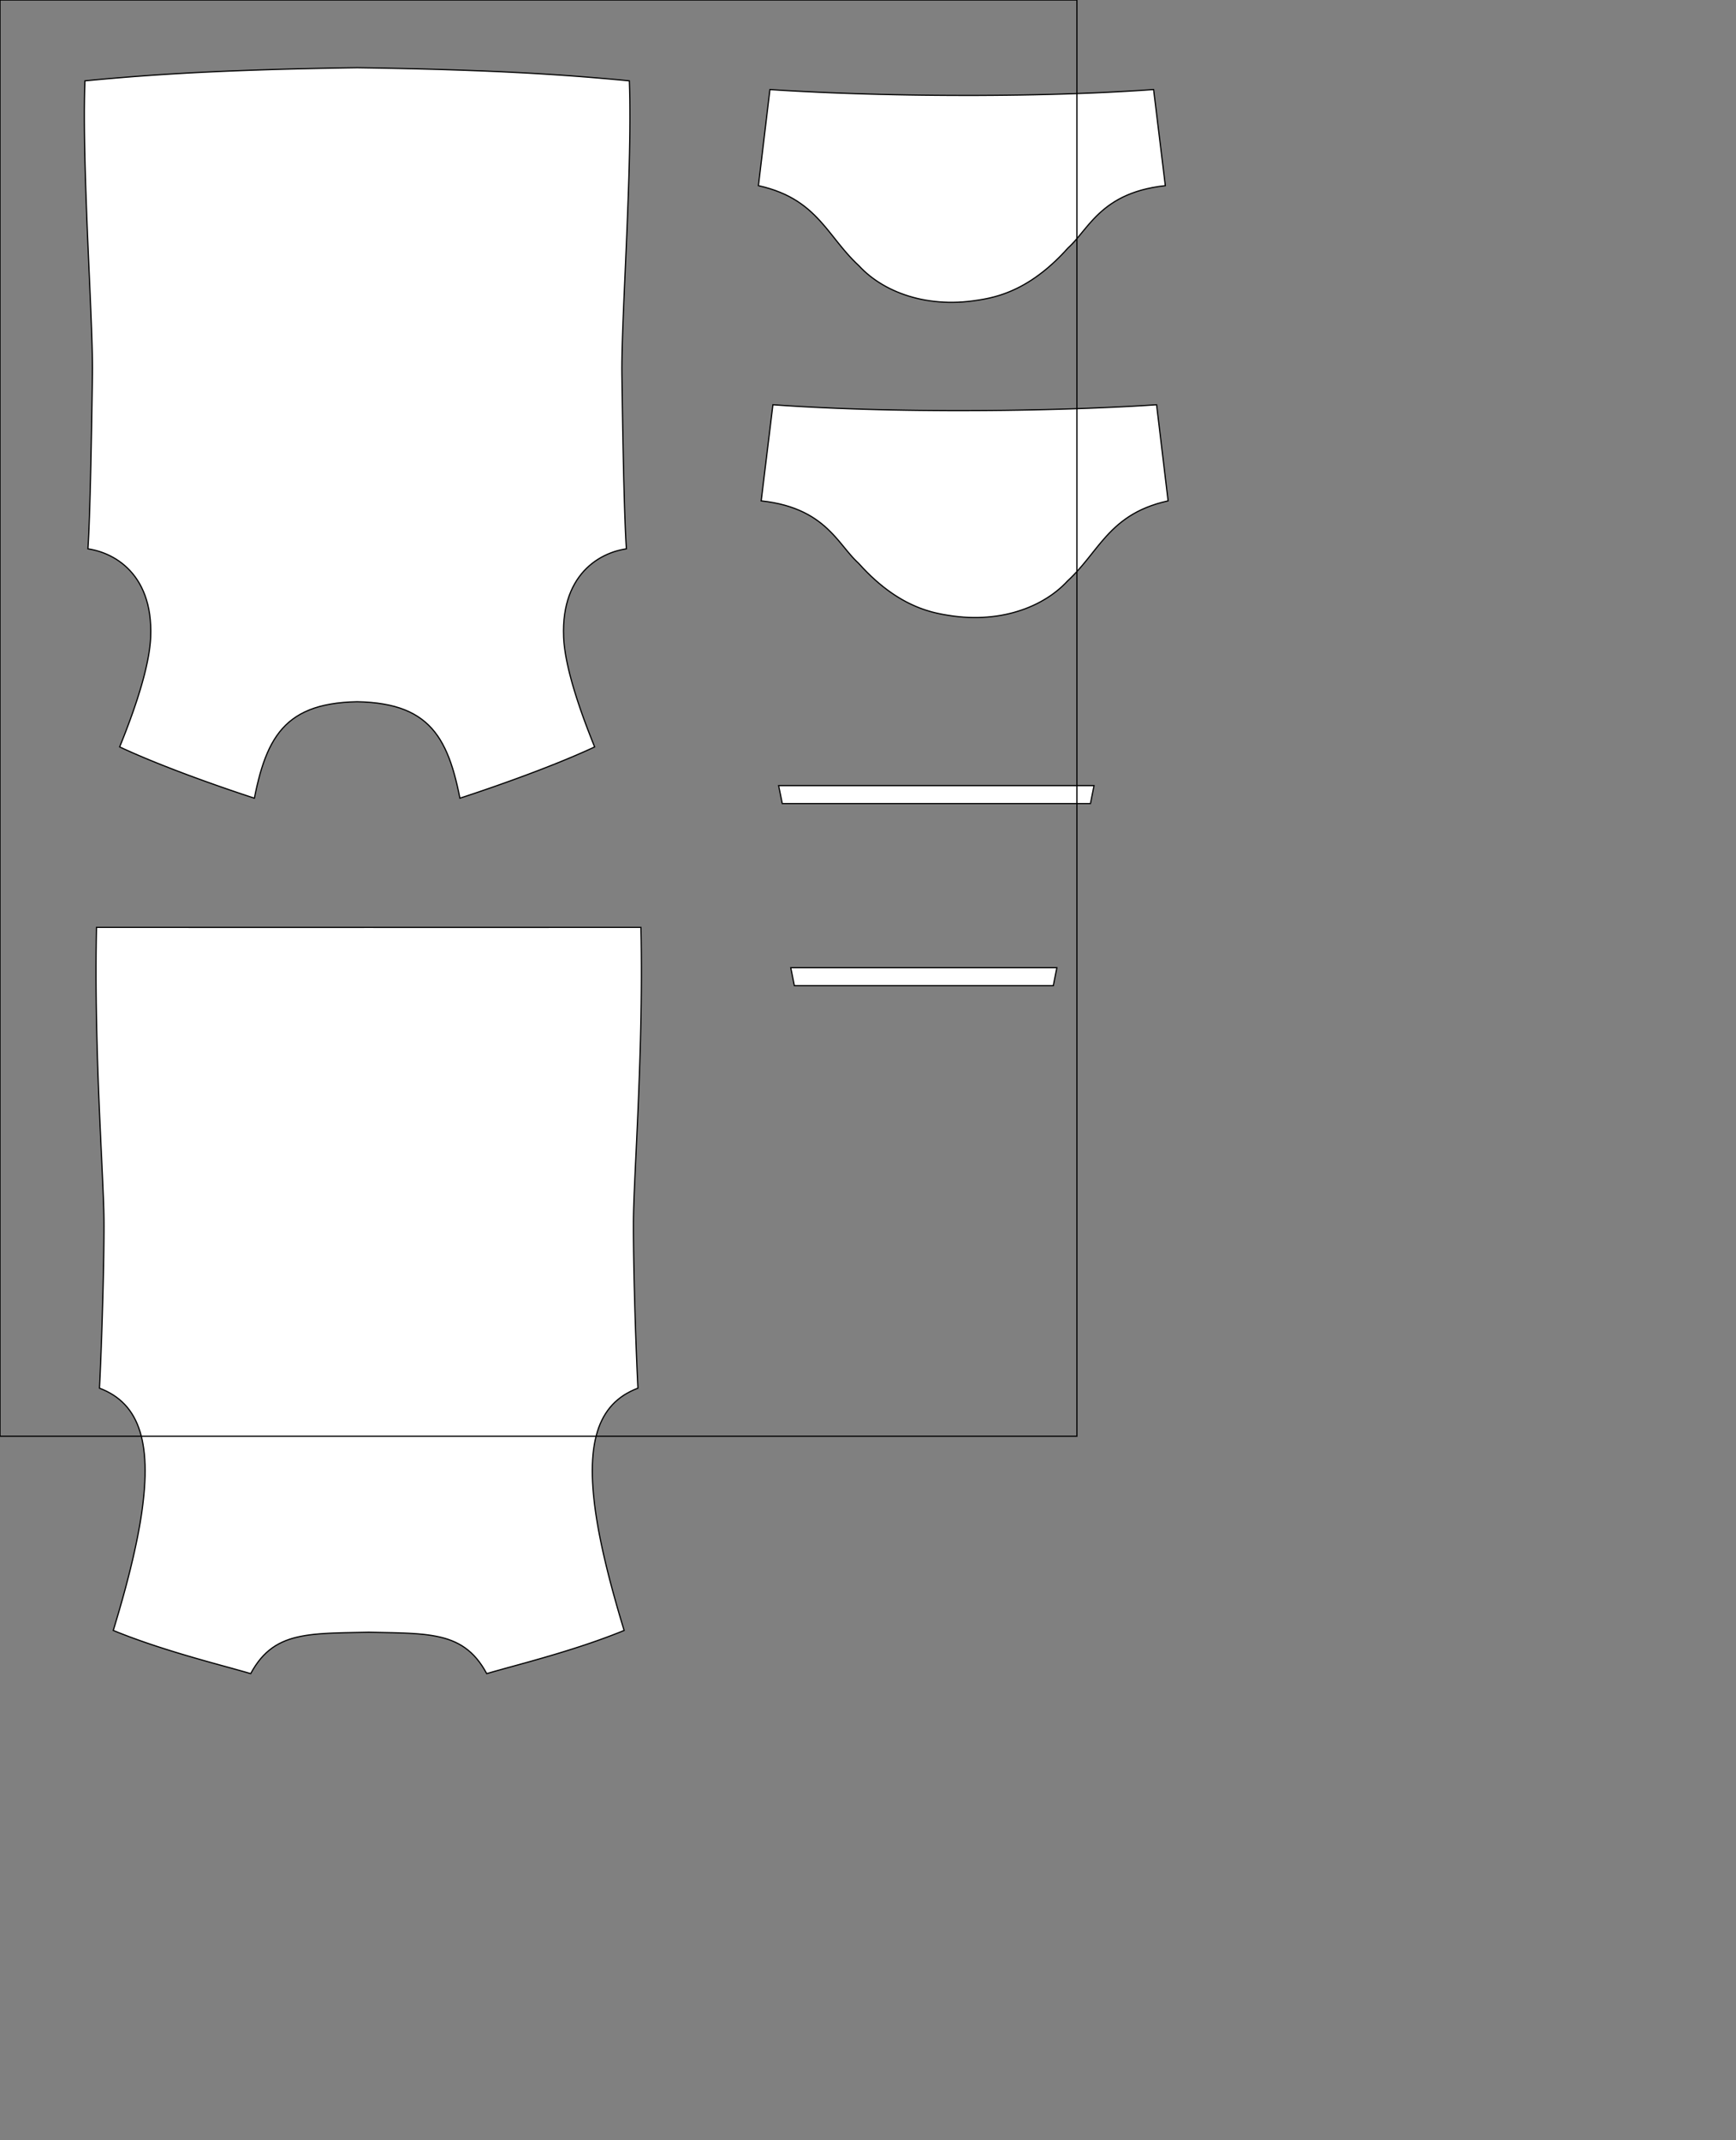 <?xml version="1.0" encoding="utf-8"?>
<svg baseProfile="full" height="1788.072" version="1.1" viewBox="0 0 1450.84 1788.072" width="1450.84" xmlns="http://www.w3.org/2000/svg">
  <rect x="0" y="0" width="1450.84" height="1788.072" fill="#808080" stroke="none"/>
  <polygon class="polygon" fill="white" id="29-m" points="645.954 338.173 636.154 418.483 641.563 419.163 646.674 420.023 651.493 421.033 656.044 422.183 660.324 423.483 664.364 424.903 668.164 426.443 671.743 428.093 675.114 429.843 678.274 431.673 681.253 433.593 684.063 435.573 686.714 437.623 689.214 439.713 691.574 441.853 693.813 444.013 695.943 446.203 697.974 448.403 699.924 450.603 701.804 452.803 703.614 454.973 705.383 457.123 707.123 459.233 708.834 461.303 710.544 463.303 712.243 465.253 713.974 467.113 715.724 468.893 717.514 470.583 721.054 474.433 724.554 478.043 728.014 481.423 731.443 484.573 734.824 487.513 738.164 490.243 741.464 492.773 744.704 495.113 747.894 497.273 751.034 499.253 754.114 501.073 757.133 502.733 760.104 504.243 763.003 505.603 765.834 506.843 768.594 507.953 771.284 508.943 773.904 509.833 776.454 510.613 778.914 511.313 781.304 511.923 783.604 512.453 785.813 512.923 787.943 513.333 789.984 513.693 791.924 514.013 793.774 514.293 795.524 514.553 797.174 514.793 801.304 515.273 805.404 515.633 809.454 515.863 813.454 515.963 817.414 515.953 821.334 515.813 825.193 515.563 828.993 515.203 832.743 514.723 836.433 514.143 840.063 513.453 843.633 512.653 847.133 511.753 850.563 510.753 853.924 509.653 857.214 508.463 860.424 507.183 863.563 505.803 866.614 504.343 869.584 502.793 872.474 501.153 875.274 499.443 877.984 497.653 880.604 495.783 883.123 493.843 885.003 492.283 885.554 491.823 887.873 489.743 890.104 487.593 892.224 485.373 894.954 482.783 897.554 480.143 900.054 477.473 902.454 474.783 904.784 472.073 907.044 469.343 909.264 466.623 911.443 463.893 913.614 461.173 915.774 458.473 917.954 455.783 920.154 453.133 922.404 450.513 924.704 447.923 927.074 445.393 929.534 442.913 932.094 440.493 934.774 438.133 937.584 435.853 940.544 433.653 943.664 431.533 946.954 429.513 950.443 427.583 954.133 425.763 958.054 424.063 962.204 422.473 966.604 421.003 971.274 419.673 976.214 418.483 966.604 338.183 957.294 338.783 947.674 339.343 937.774 339.863 927.614 340.353 917.214 340.803 906.594 341.223 895.764 341.593 884.753 341.933 873.594 342.223 862.274 342.483 850.834 342.693 839.294 342.863 827.664 342.983 815.974 343.063 804.234 343.093 792.474 343.083 780.693 343.013 768.933 342.903 757.204 342.743 745.534 342.533 733.924 342.263 722.404 341.953 711.003 341.573 699.724 341.153 688.594 340.673 677.633 340.133 666.864 339.533 656.294 338.883" stroke="black"/>
  <polygon class="polygon" fill="white" id="61-m" points="964.101 74.813 973.901 155.123 968.491 155.803 963.381 156.663 958.56 157.673 954.011 158.823 949.721 160.123 945.69 161.543 941.891 163.083 938.31 164.733 934.94 166.483 931.781 168.313 928.8 170.233 925.991 172.213 923.341 174.263 920.841 176.353 918.481 178.493 916.241 180.653 914.111 182.843 912.081 185.043 910.131 187.243 908.251 189.443 906.44 191.613 904.67 193.763 902.93 195.873 901.221 197.943 899.511 199.943 897.81 201.893 896.081 203.753 894.331 205.533 892.541 207.223 889.001 211.073 885.501 214.683 882.041 218.063 878.611 221.213 875.231 224.153 871.891 226.883 868.591 229.413 865.351 231.753 862.161 233.913 859.021 235.893 855.94 237.713 852.92 239.373 849.951 240.883 847.05 242.243 844.221 243.483 841.461 244.593 838.771 245.583 836.151 246.473 833.601 247.253 831.141 247.953 828.751 248.563 826.451 249.093 824.241 249.563 822.111 249.973 820.07 250.333 818.131 250.653 816.281 250.933 814.531 251.193 812.881 251.433 808.751 251.913 804.651 252.273 800.601 252.503 796.601 252.603 792.641 252.593 788.721 252.453 784.861 252.203 781.06 251.843 777.31 251.363 773.621 250.783 769.991 250.093 766.42 249.293 762.92 248.393 759.491 247.393 756.131 246.293 752.841 245.103 749.631 243.823 746.491 242.443 743.44 240.983 740.471 239.433 737.581 237.793 734.781 236.083 732.07 234.293 729.451 232.423 726.93 230.483 725.05 228.923 724.501 228.463 722.18 226.383 719.951 224.233 717.831 222.013 715.101 219.423 712.501 216.783 710.001 214.113 707.601 211.423 705.271 208.713 703.011 205.983 700.791 203.263 698.611 200.533 696.44 197.813 694.281 195.113 692.101 192.423 689.901 189.773 687.651 187.153 685.351 184.563 682.981 182.033 680.521 179.553 677.961 177.133 675.281 174.773 672.471 172.493 669.511 170.293 666.391 168.173 663.101 166.153 659.611 164.223 655.921 162.403 652.001 160.703 647.851 159.113 643.451 157.643 638.781 156.313 633.841 155.123 643.451 74.823 652.761 75.423 662.381 75.983 672.281 76.503 682.44 76.993 692.841 77.443 703.461 77.863 714.291 78.233 725.3 78.573 736.461 78.863 747.781 79.123 759.221 79.333 770.761 79.503 782.391 79.623 794.081 79.703 805.82 79.733 817.581 79.723 829.361 79.653 841.121 79.543 852.851 79.383 864.521 79.173 876.131 78.903 887.651 78.593 899.05 78.213 910.331 77.793 921.461 77.313 932.42 76.773 943.19 76.173 953.761 75.523" stroke="black"/>
  <polygon class="polygon" fill="white" id="60-m" points="298.476 586.316 292.546 586.516 286.916 586.906 281.556 587.476 276.476 588.236 271.656 589.176 267.086 590.296 262.776 591.596 258.696 593.086 254.846 594.766 251.216 596.616 247.806 598.656 244.586 600.886 241.566 603.286 238.736 605.886 236.076 608.656 233.596 611.616 231.266 614.766 229.086 618.096 227.056 621.606 225.146 625.306 223.376 629.186 221.716 633.246 220.156 637.506 218.706 641.936 217.336 646.556 216.056 651.366 214.836 656.356 213.686 661.526 212.596 666.886 212.366 666.816 211.676 666.586 210.556 666.226 209.026 665.726 207.106 665.096 204.826 664.336 202.186 663.456 199.236 662.466 195.976 661.356 192.426 660.146 188.626 658.836 184.586 657.436 180.316 655.936 175.866 654.356 171.236 652.706 166.446 650.966 161.526 649.166 156.496 647.306 151.386 645.376 146.196 643.406 140.966 641.376 135.706 639.316 130.446 637.206 125.206 635.066 119.996 632.906 114.856 630.716 109.786 628.516 104.836 626.296 99.996 624.076 102.016 619.056 103.936 614.196 105.746 609.486 107.466 604.916 109.086 600.506 110.626 596.236 112.066 592.106 113.416 588.116 114.686 584.266 115.866 580.556 116.966 576.976 117.996 573.516 118.946 570.196 119.826 566.996 120.636 563.916 121.376 560.956 122.046 558.116 122.656 555.386 123.206 552.766 123.696 550.266 124.136 547.866 124.526 545.576 124.856 543.376 125.136 541.286 125.376 539.286 125.576 537.386 125.736 535.576 125.856 533.856 125.936 532.226 126.036 527.186 125.916 522.356 125.596 517.726 125.086 513.296 124.376 509.066 123.486 505.036 122.426 501.196 121.206 497.536 119.826 494.076 118.306 490.786 116.656 487.676 114.866 484.746 112.966 481.976 110.946 479.386 108.836 476.966 106.626 474.696 104.336 472.586 101.966 470.646 99.536 468.846 97.046 467.196 94.506 465.696 91.926 464.336 89.316 463.116 86.686 462.036 84.036 461.086 81.386 460.266 78.736 459.566 76.096 458.996 73.486 458.546 73.716 454.886 73.936 450.816 74.156 446.356 74.366 441.546 74.566 436.406 74.766 430.966 74.956 425.246 75.136 419.276 75.316 413.096 75.486 406.716 75.656 400.176 75.816 393.496 75.966 386.706 76.106 379.836 76.246 372.906 76.376 365.956 76.506 358.996 76.626 352.066 76.746 345.186 76.856 338.396 76.956 331.706 77.056 325.156 77.146 318.766 77.226 312.566 77.256 307.556 77.216 302.006 77.116 295.946 76.966 289.406 76.756 282.426 76.506 275.036 76.216 267.266 75.886 259.156 75.536 250.726 75.156 242.026 74.766 233.076 74.356 223.916 73.946 214.576 73.536 205.086 73.126 195.486 72.726 185.796 72.346 176.066 71.986 166.326 71.646 156.596 71.346 146.926 71.076 137.326 70.856 127.856 70.686 118.526 70.566 109.386 70.506 100.456 70.506 91.786 70.586 83.386 70.736 75.306 70.976 67.566 77.896 66.906 84.826 66.256 91.756 65.636 98.706 65.046 105.676 64.476 112.676 63.926 119.716 63.406 126.796 62.896 133.926 62.416 141.116 61.956 148.376 61.526 155.706 61.106 163.116 60.706 170.616 60.326 178.216 59.966 185.906 59.616 193.706 59.296 201.626 58.986 209.676 58.696 217.846 58.416 226.156 58.156 234.616 57.906 243.226 57.676 251.996 57.456 260.926 57.256 270.036 57.066 279.326 56.886 288.806 56.716 298.476 56.566 308.146 56.716 317.626 56.886 326.916 57.066 336.016 57.256 344.956 57.456 353.726 57.676 362.336 57.906 370.786 58.156 379.096 58.416 387.276 58.686 395.316 58.986 403.236 59.286 411.036 59.616 418.736 59.956 426.326 60.326 433.826 60.706 441.236 61.096 448.566 61.516 455.826 61.956 463.016 62.416 470.156 62.896 477.236 63.396 484.276 63.926 491.276 64.476 498.246 65.046 505.196 65.636 512.126 66.256 519.046 66.896 525.976 67.566 526.206 75.296 526.366 83.376 526.436 91.776 526.446 100.456 526.386 109.386 526.266 118.526 526.096 127.846 525.866 137.326 525.606 146.916 525.306 156.596 524.966 166.316 524.606 176.066 524.226 185.796 523.826 195.476 523.416 205.076 523.006 214.566 522.596 223.906 522.186 233.076 521.796 242.016 521.416 250.726 521.066 259.146 520.736 267.266 520.446 275.036 520.196 282.426 519.986 289.406 519.836 295.946 519.736 302.006 519.696 307.556 519.726 312.566 519.806 318.766 519.896 325.146 519.996 331.696 520.096 338.386 520.206 345.186 520.326 352.056 520.446 358.986 520.576 365.946 520.706 372.906 520.846 379.836 520.986 386.706 521.146 393.496 521.296 400.176 521.466 406.716 521.636 413.096 521.816 419.276 521.996 425.246 522.186 430.956 522.386 436.406 522.586 441.546 522.796 446.356 523.016 450.816 523.246 454.886 523.476 458.546 520.856 458.996 518.226 459.566 515.576 460.256 512.926 461.076 510.276 462.026 507.636 463.116 505.026 464.336 502.446 465.686 499.906 467.196 497.416 468.836 494.986 470.636 492.616 472.586 490.326 474.696 488.116 476.956 486.006 479.386 483.996 481.976 482.086 484.736 480.306 487.676 478.646 490.786 477.126 494.066 475.746 497.536 474.526 501.196 473.466 505.036 472.586 509.066 471.876 513.296 471.356 517.726 471.036 522.346 470.926 527.186 471.026 532.226 471.106 533.856 471.226 535.576 471.376 537.386 471.576 539.286 471.816 541.286 472.106 543.376 472.436 545.566 472.816 547.866 473.256 550.256 473.746 552.766 474.296 555.386 474.916 558.106 475.586 560.956 476.326 563.906 477.136 566.986 478.006 570.186 478.966 573.516 479.986 576.966 481.096 580.556 482.276 584.266 483.546 588.116 484.896 592.106 486.336 596.236 487.866 600.506 489.486 604.916 491.206 609.476 493.026 614.186 494.936 619.056 496.956 624.076 492.126 626.296 487.166 628.516 482.106 630.716 476.966 632.906 471.756 635.066 466.516 637.206 461.256 639.306 455.996 641.376 450.766 643.406 445.576 645.376 440.456 647.306 435.426 649.166 430.516 650.966 425.726 652.696 421.096 654.356 416.636 655.936 412.376 657.436 408.336 658.836 404.526 660.146 400.986 661.356 397.726 662.466 394.766 663.456 392.136 664.336 389.846 665.096 387.936 665.726 386.406 666.226 385.286 666.586 384.596 666.806 384.366 666.886 383.266 661.526 382.116 656.356 380.906 651.366 379.626 646.556 378.256 641.936 376.796 637.496 375.246 633.246 373.586 629.186 371.806 625.306 369.906 621.606 367.866 618.086 365.696 614.766 363.366 611.616 360.876 608.656 358.216 605.886 355.386 603.286 352.366 600.886 349.156 598.656 345.736 596.616 342.116 594.756 338.266 593.086 334.186 591.596 329.866 590.296 325.306 589.176 320.486 588.236 315.406 587.476 310.046 586.906 304.406 586.516" stroke="black"/>
  <polygon class="polygon" fill="white" id="21-m" points="308.132 774.847 244.462 774.867 152.142 774.847 80.632 774.847 80.442 785.497 80.312 796.127 80.252 806.747 80.252 817.327 80.312 827.847 80.422 838.287 80.582 848.647 80.792 858.897 81.032 869.027 81.302 879.017 81.602 888.847 81.932 898.497 82.282 907.967 82.652 917.227 83.022 926.267 83.402 935.057 83.792 943.597 84.172 951.857 84.542 959.827 84.912 967.497 85.252 974.827 85.582 981.827 85.882 988.467 86.142 994.737 86.382 1000.607 86.582 1006.067 86.732 1011.107 86.832 1015.707 86.882 1019.847 86.902 1024.407 86.892 1029.227 86.862 1034.307 86.812 1039.607 86.752 1045.107 86.672 1050.777 86.572 1056.607 86.452 1062.557 86.322 1068.617 86.182 1074.757 86.032 1080.947 85.862 1087.167 85.682 1093.397 85.502 1099.607 85.312 1105.777 85.102 1111.877 84.902 1117.887 84.682 1123.787 84.472 1129.547 84.252 1135.147 84.022 1140.557 83.802 1145.757 83.582 1150.717 83.352 1155.427 83.132 1159.847 86.262 1161.107 89.262 1162.507 92.112 1164.017 94.842 1165.667 97.422 1167.447 99.882 1169.367 102.192 1171.407 104.382 1173.597 106.432 1175.917 108.342 1178.387 110.122 1180.987 111.772 1183.737 113.292 1186.637 114.672 1189.677 115.922 1192.867 117.042 1196.207 118.022 1199.707 118.882 1203.357 119.602 1207.157 120.202 1211.117 120.662 1215.237 120.992 1219.527 121.202 1223.967 121.272 1228.577 121.222 1233.357 121.032 1238.297 120.722 1243.417 120.282 1248.697 119.712 1254.157 119.362 1257.127 118.972 1260.157 118.552 1263.227 118.422 1264.087 118.082 1266.357 117.582 1269.537 117.052 1272.777 116.472 1276.067 115.862 1279.407 115.222 1282.797 114.532 1286.247 113.812 1289.757 113.052 1293.307 112.262 1296.927 111.432 1300.587 110.562 1304.307 109.662 1308.087 108.722 1311.917 107.752 1315.807 106.742 1319.747 105.692 1323.747 104.612 1327.797 103.492 1331.907 102.342 1336.077 101.142 1340.297 99.922 1344.577 98.662 1348.917 97.362 1353.307 96.032 1357.757 94.662 1362.267 99.072 1364.047 103.512 1365.777 107.982 1367.477 112.472 1369.127 116.982 1370.747 121.482 1372.317 125.992 1373.857 130.492 1375.357 134.972 1376.807 139.432 1378.227 143.852 1379.607 148.232 1380.957 152.572 1382.257 156.862 1383.527 161.082 1384.767 165.232 1385.957 169.302 1387.117 173.292 1388.247 177.192 1389.337 180.992 1390.387 184.692 1391.407 188.272 1392.387 191.722 1393.337 195.052 1394.257 198.242 1395.147 201.292 1395.997 204.192 1396.807 206.932 1397.597 209.502 1398.347 211.492 1394.837 213.552 1391.577 215.692 1388.557 217.902 1385.777 220.202 1383.217 222.572 1380.877 225.042 1378.747 227.602 1376.807 230.242 1375.047 232.992 1373.467 235.842 1372.057 238.792 1370.797 241.852 1369.677 245.022 1368.707 248.302 1367.857 251.712 1367.127 255.232 1366.497 258.872 1365.967 262.652 1365.527 266.552 1365.167 270.592 1364.867 274.772 1364.627 279.082 1364.437 283.542 1364.287 288.152 1364.157 292.912 1364.057 297.832 1363.957 302.902 1363.857 308.132 1363.747 313.362 1363.857 318.442 1363.957 323.352 1364.057 328.112 1364.157 332.722 1364.287 337.182 1364.437 341.502 1364.627 345.672 1364.867 349.712 1365.167 353.622 1365.527 357.392 1365.967 361.032 1366.497 364.562 1367.127 367.962 1367.857 371.242 1368.707 374.412 1369.677 377.472 1370.797 380.422 1372.057 383.272 1373.467 386.022 1375.047 388.672 1376.807 391.222 1378.747 393.692 1380.877 396.072 1383.217 398.362 1385.777 400.572 1388.557 402.712 1391.577 404.772 1394.837 406.762 1398.347 409.342 1397.597 412.072 1396.807 414.972 1395.997 418.022 1395.147 421.212 1394.257 424.542 1393.337 428.002 1392.387 431.572 1391.407 435.272 1390.387 439.072 1389.337 442.972 1388.247 446.962 1387.117 451.032 1385.957 455.192 1384.767 459.412 1383.527 463.692 1382.257 468.032 1380.957 472.412 1379.607 476.842 1378.227 481.292 1376.807 485.772 1375.357 490.272 1373.857 494.782 1372.317 499.292 1370.747 503.792 1369.127 508.282 1367.477 512.752 1365.777 517.192 1364.047 521.602 1362.267 520.232 1357.757 518.902 1353.307 517.602 1348.917 516.342 1344.577 515.122 1340.297 513.932 1336.077 512.772 1331.907 511.652 1327.797 510.572 1323.747 509.522 1319.747 508.512 1315.807 507.542 1311.917 506.602 1308.087 505.702 1304.307 504.832 1300.587 504.002 1296.927 503.212 1293.307 502.452 1289.757 501.732 1286.247 501.052 1282.797 500.402 1279.407 499.792 1276.067 499.222 1272.777 498.682 1269.537 498.182 1266.357 497.842 1264.087 497.712 1263.227 497.292 1260.157 496.902 1257.127 496.552 1254.157 495.982 1248.697 495.542 1243.417 495.232 1238.297 495.042 1233.357 494.992 1228.577 495.062 1223.967 495.272 1219.527 495.602 1215.237 496.062 1211.117 496.662 1207.157 497.382 1203.357 498.242 1199.707 499.232 1196.207 500.342 1192.867 501.592 1189.677 502.982 1186.637 504.492 1183.737 506.142 1180.987 507.922 1178.387 509.842 1175.917 511.882 1173.597 514.072 1171.407 516.392 1169.367 518.842 1167.447 521.422 1165.667 524.152 1164.017 527.012 1162.507 530.002 1161.107 533.132 1159.847 532.912 1155.427 532.692 1150.717 532.462 1145.757 532.242 1140.557 532.022 1135.147 531.802 1129.547 531.582 1123.787 531.372 1117.887 531.162 1111.877 530.962 1105.777 530.762 1099.607 530.582 1093.397 530.402 1087.167 530.242 1080.947 530.082 1074.757 529.942 1068.617 529.812 1062.557 529.702 1056.607 529.602 1050.777 529.512 1045.107 529.452 1039.607 529.402 1034.307 529.372 1029.227 529.372 1024.407 529.382 1019.847 529.432 1015.707 529.532 1011.107 529.692 1006.067 529.882 1000.607 530.122 994.737 530.392 988.467 530.692 981.827 531.012 974.827 531.362 967.497 531.722 959.827 532.092 951.857 532.472 943.597 532.862 935.057 533.242 926.267 533.622 917.227 533.982 907.967 534.332 898.497 534.662 888.847 534.962 879.017 535.242 869.027 535.482 858.897 535.682 848.647 535.842 838.287 535.952 827.847 536.012 817.327 536.012 806.747 535.952 796.127 535.832 785.497 535.632 774.847 464.122 774.847 371.802 774.867" stroke="black"/>
  <polygon class="polygon" fill="white" id="pattern-679514-m" points="660.859 808.561 772.059 808.561 883.259 808.561 880.269 823.561 663.879 823.561" stroke="black"/>
  <polygon class="polygon" fill="white" id="pattern-983545-m" points="650.722 656.392 782.522 656.392 914.322 656.392 911.322 671.392 653.772 671.392" stroke="black"/>
  <rect width="900" height="1200" fill="none" stroke="#010101"/>
</svg>